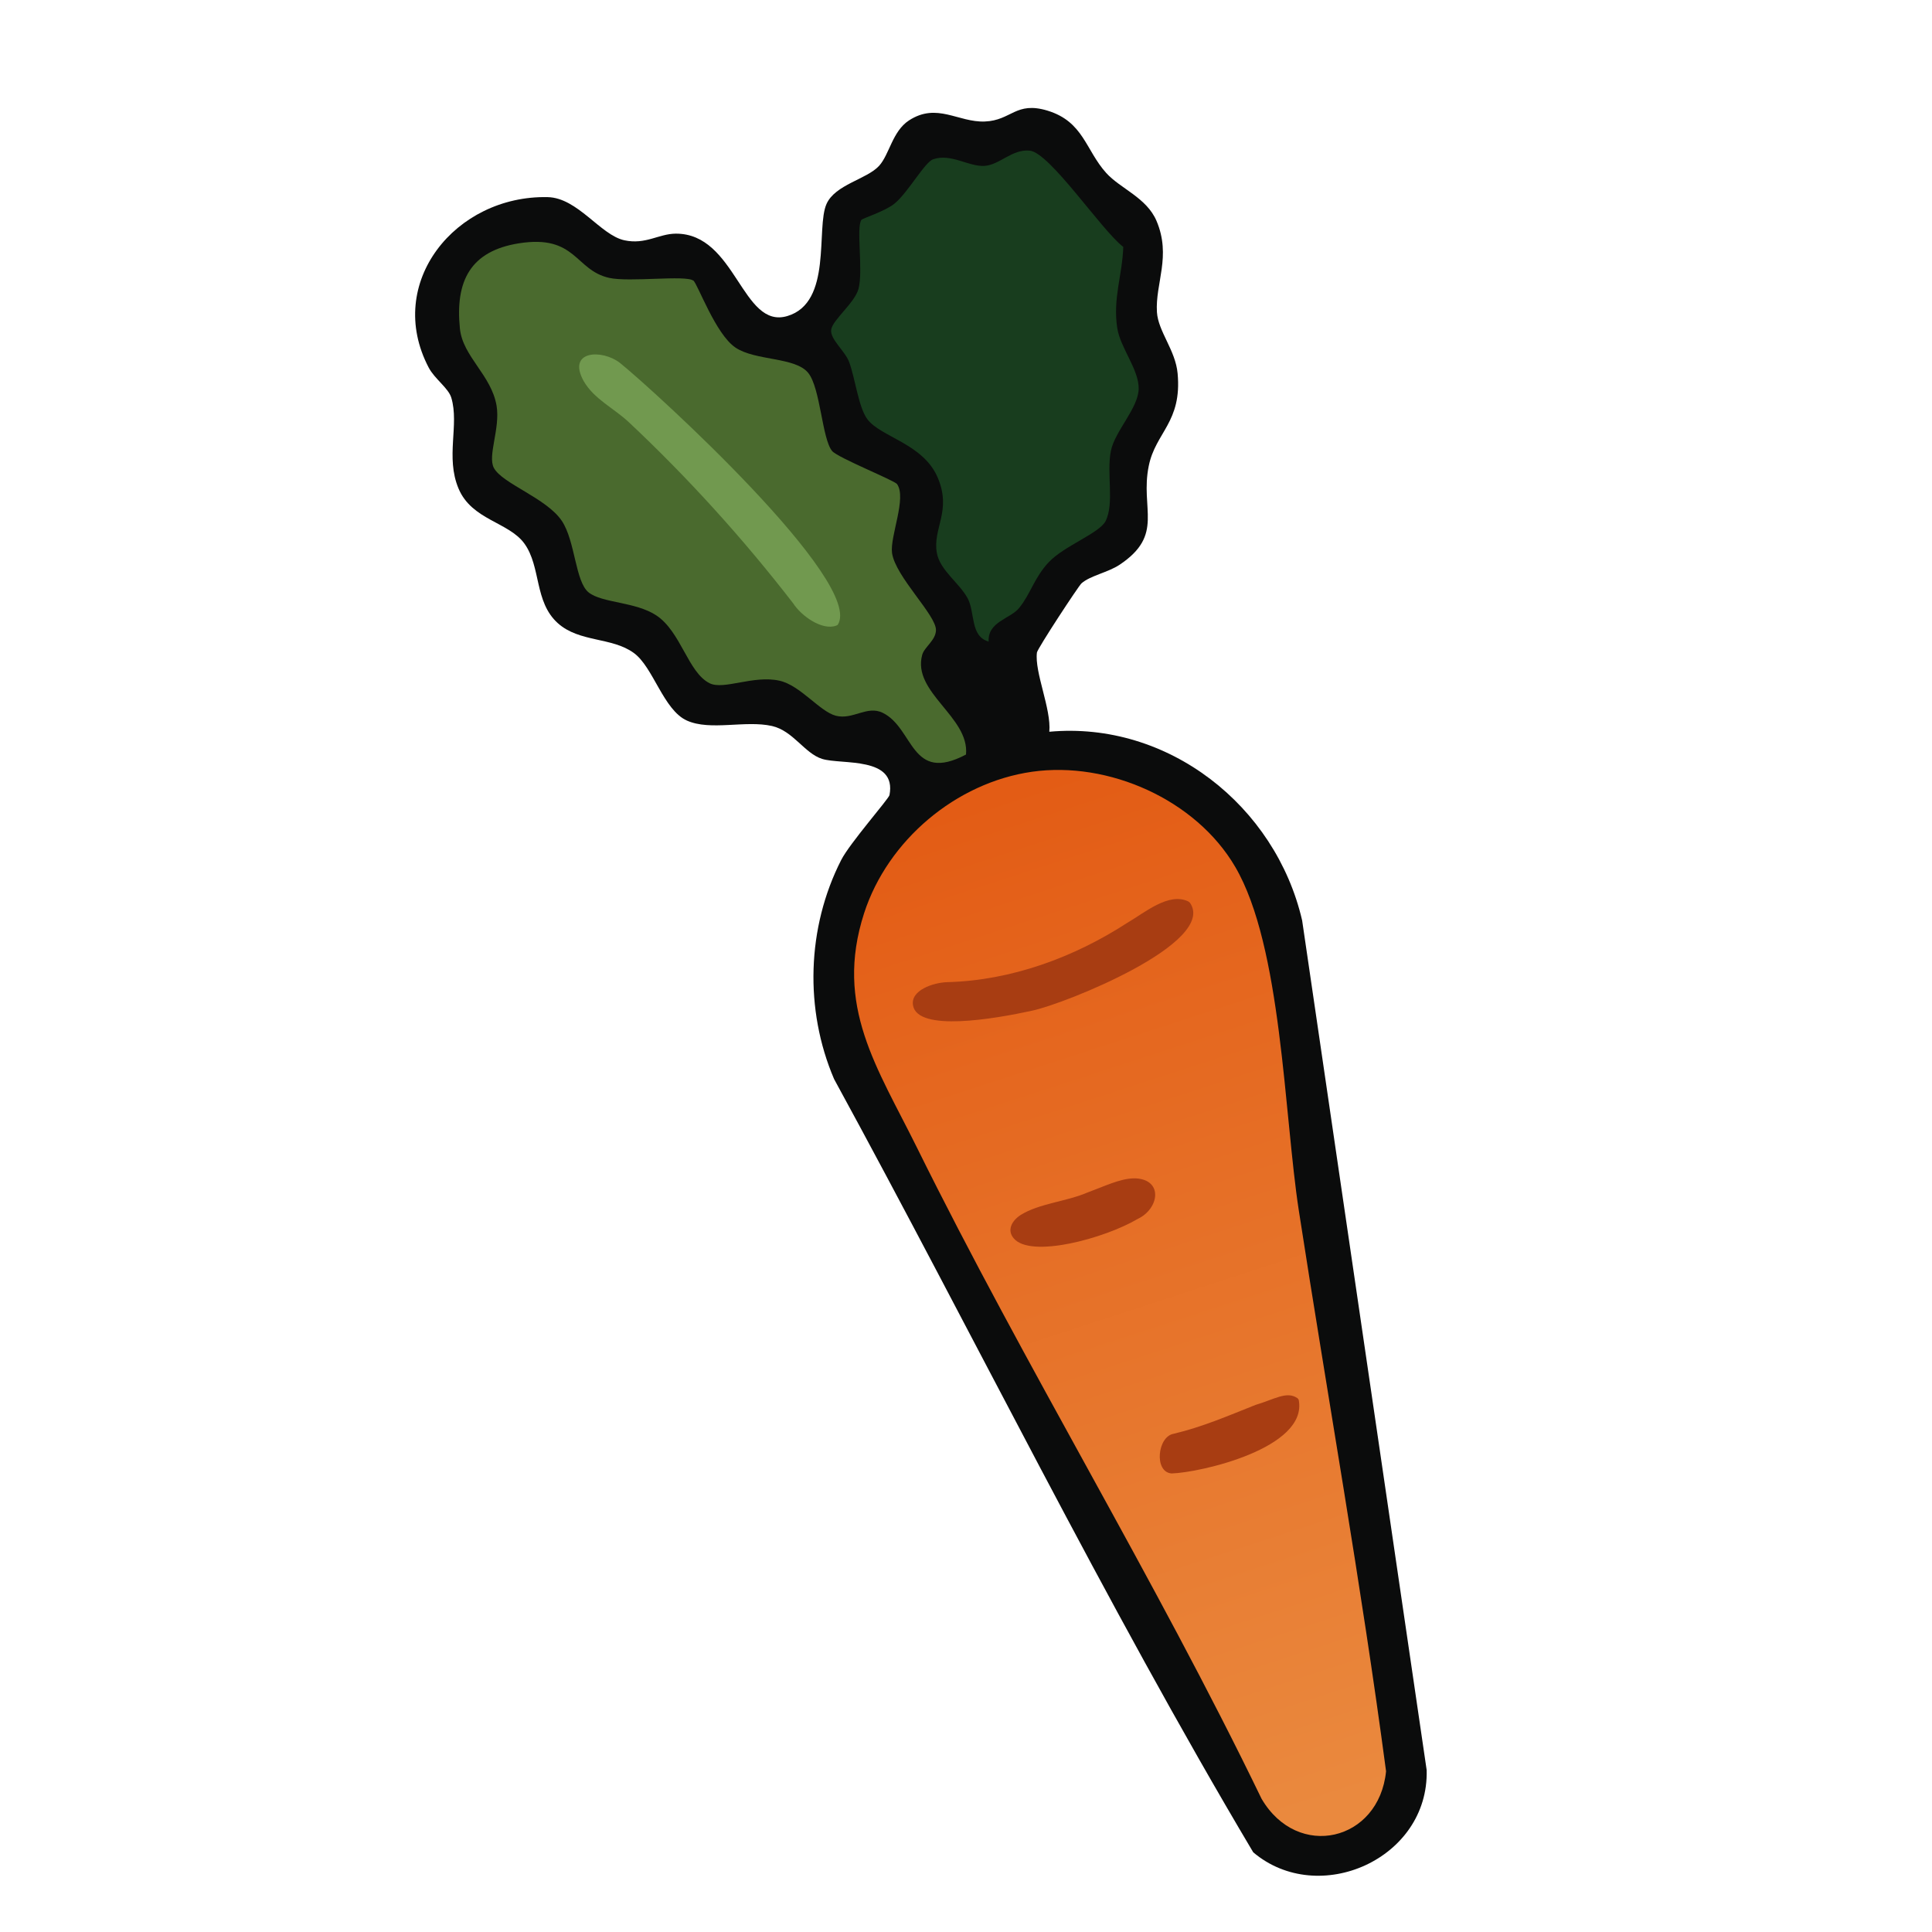<?xml version="1.0" encoding="UTF-8"?>
<svg id="uuid-337d82d2-db37-4571-8a2e-a00cc983ec57" data-name="fill_carrot" xmlns="http://www.w3.org/2000/svg" xmlns:xlink="http://www.w3.org/1999/xlink" viewBox="0 0 128 128">
  <defs>
    <linearGradient id="uuid-a44e517e-d325-4698-8d85-f4b1da1baf99" x1="-163.4" y1="-42.91" x2="-119.72" y2="91.16" gradientTransform="translate(148 74) scale(.5)" gradientUnits="userSpaceOnUse">
      <stop offset="0" stop-color="#e35c15"/>
      <stop offset="1" stop-color="#ea893e"/>
    </linearGradient>
  </defs>
  <path d="M71.65,38.65c-.2.18-2.91,4.31-2.95,4.58-.17,1.31.96,3.74.82,5.25,7.86-.72,14.99,4.9,16.75,12.5l8.25,56.29c.16,5.88-7.15,9.12-11.49,5.45-9.89-16.63-18.47-34.19-27.77-51.23-1.97-4.6-1.81-10.04.47-14.51.57-1.12,3.14-4.04,3.2-4.3.5-2.59-3.16-2-4.46-2.4-1.16-.36-1.92-1.86-3.32-2.18-1.77-.4-4.08.34-5.64-.36s-2.23-3.55-3.52-4.48c-1.45-1.06-3.6-.69-5.03-1.97-1.58-1.42-1.1-3.73-2.22-5.28-1.04-1.43-3.48-1.55-4.36-3.64s.06-4.22-.48-6.02c-.19-.64-1.11-1.25-1.5-2-2.94-5.61,1.78-11.42,7.88-11.29,2,.04,3.5,2.52,5.09,2.86,1.41.3,2.26-.43,3.4-.44,4-.02,4.38,6.35,7.39,5.46s1.88-5.83,2.6-7.43c.58-1.29,2.66-1.63,3.48-2.52.69-.76.88-2.29,1.98-3.01,1.86-1.21,3.26.14,5.03.07s2.04-1.36,4.15-.72c2.39.73,2.52,2.61,3.89,4.13.94,1.04,2.67,1.63,3.33,3.17,1,2.35-.09,4.14.03,6.05.08,1.28,1.23,2.52,1.37,4.06.3,3.23-1.46,3.9-1.91,6.12-.59,2.86,1.06,4.56-1.94,6.56-.77.51-1.95.72-2.52,1.23Z" style="fill: #0b0c0c;"/>
  <path d="M68.38,51.13c5.06-.72,10.85,1.85,13.45,6.29,3.1,5.28,3.24,16.44,4.22,22.78,1.9,12.31,4.13,24.72,5.78,37.15-.46,4.64-5.85,5.92-8.25,1.82-7.08-14.64-15.64-28.59-22.84-43.16-2.61-5.28-5.48-9.35-3.49-15.51,1.56-4.82,6.08-8.65,11.13-9.37Z" style="fill: url(#uuid-a44e517e-d325-4698-8d85-f4b1da1baf99);"/>
  <path d="M45.93,18.58c.29.21,1.47,3.56,2.8,4.45s3.96.61,4.82,1.68c.81,1.01.91,4.36,1.58,5.17.36.44,4.13,1.95,4.3,2.19.66.92-.48,3.47-.33,4.57.23,1.58,2.93,4.11,2.91,5.11-.01.67-.77,1.12-.91,1.63-.69,2.5,3.14,4.11,2.9,6.61-3.67,1.94-3.44-1.74-5.51-2.76-1.04-.52-1.98.48-3.11.19-1.06-.27-2.35-2.01-3.73-2.32-1.72-.39-3.69.63-4.63.17-1.44-.71-1.9-3.42-3.54-4.5-1.38-.91-3.59-.81-4.48-1.52s-.88-3.38-1.77-4.73c-1.01-1.52-3.95-2.47-4.51-3.52-.43-.81.43-2.6.18-4.12-.35-2.04-2.24-3.25-2.43-5.11-.32-3.16.7-5.14,3.91-5.65,3.8-.6,3.7,1.78,5.98,2.29,1.34.3,5.05-.2,5.57.18Z" style="fill: #4a6a2e;"/>
  <path d="M65.49,42.5c-1.22-.34-.88-1.93-1.38-2.86-.55-1.02-1.83-1.85-2.04-3-.3-1.64,1.01-2.77.05-5.01s-3.76-2.67-4.65-3.85c-.59-.78-.8-2.67-1.21-3.79-.27-.74-1.29-1.52-1.19-2.16s1.57-1.78,1.81-2.7c.32-1.23-.17-4.06.19-4.56.08-.11,1.56-.57,2.18-1.07.9-.72,2.01-2.76,2.58-2.95,1.19-.4,2.33.5,3.39.44,1.01-.06,1.82-1.12,3-1.01,1.33.12,4.76,5.28,6.2,6.38-.06,1.86-.7,3.41-.4,5.37.2,1.32,1.45,2.76,1.42,4.04s-1.58,2.8-1.84,4.1c-.3,1.47.24,3.47-.35,4.65-.41.81-2.75,1.64-3.77,2.73-.96,1.02-1.2,2.1-1.96,3.03-.58.72-2.1.9-2.02,2.24Z" style="fill: #183d1e;"/>
  <path d="M78.83,59.8c1.86,2.64-8.23,6.69-10.45,7.16-2.52.55-7.58,1.42-7.89-.35-.18-1,1.33-1.51,2.27-1.54,4.24-.11,8.39-1.64,11.91-3.92,1.14-.66,2.77-2.07,4.07-1.42l.09.08Z" style="fill: #a83d12;"/>
  <path d="M86.04,92.73c.65,3.22-6.55,4.84-8.42,4.89-1.18-.09-.94-2.45.14-2.63,1.89-.45,3.51-1.15,5.42-1.91,1.23-.36,2.08-.95,2.79-.44l.06.08Z" style="fill: #a83d12;"/>
  <path d="M75.26,78.07c1.82.11,1.53,2.01.13,2.68-2.22,1.31-7.12,2.63-8.23,1.29-.47-.55-.11-1.18.47-1.55,1.22-.76,3.05-.89,4.41-1.48,1.09-.4,2.15-.92,3.05-.94h.16Z" style="fill: #a83d12;"/>
  <path d="M55.4,41.45c-.92.34-2.3-.62-2.86-1.49-3.3-4.27-6.96-8.31-10.88-11.99-1.02-.95-2.31-1.53-3-2.74-1.1-2.01,1.22-2.11,2.41-1.19,2.35,1.9,16.24,14.58,14.43,17.36l-.1.05Z" style="fill: #71994f;"/>
</svg>